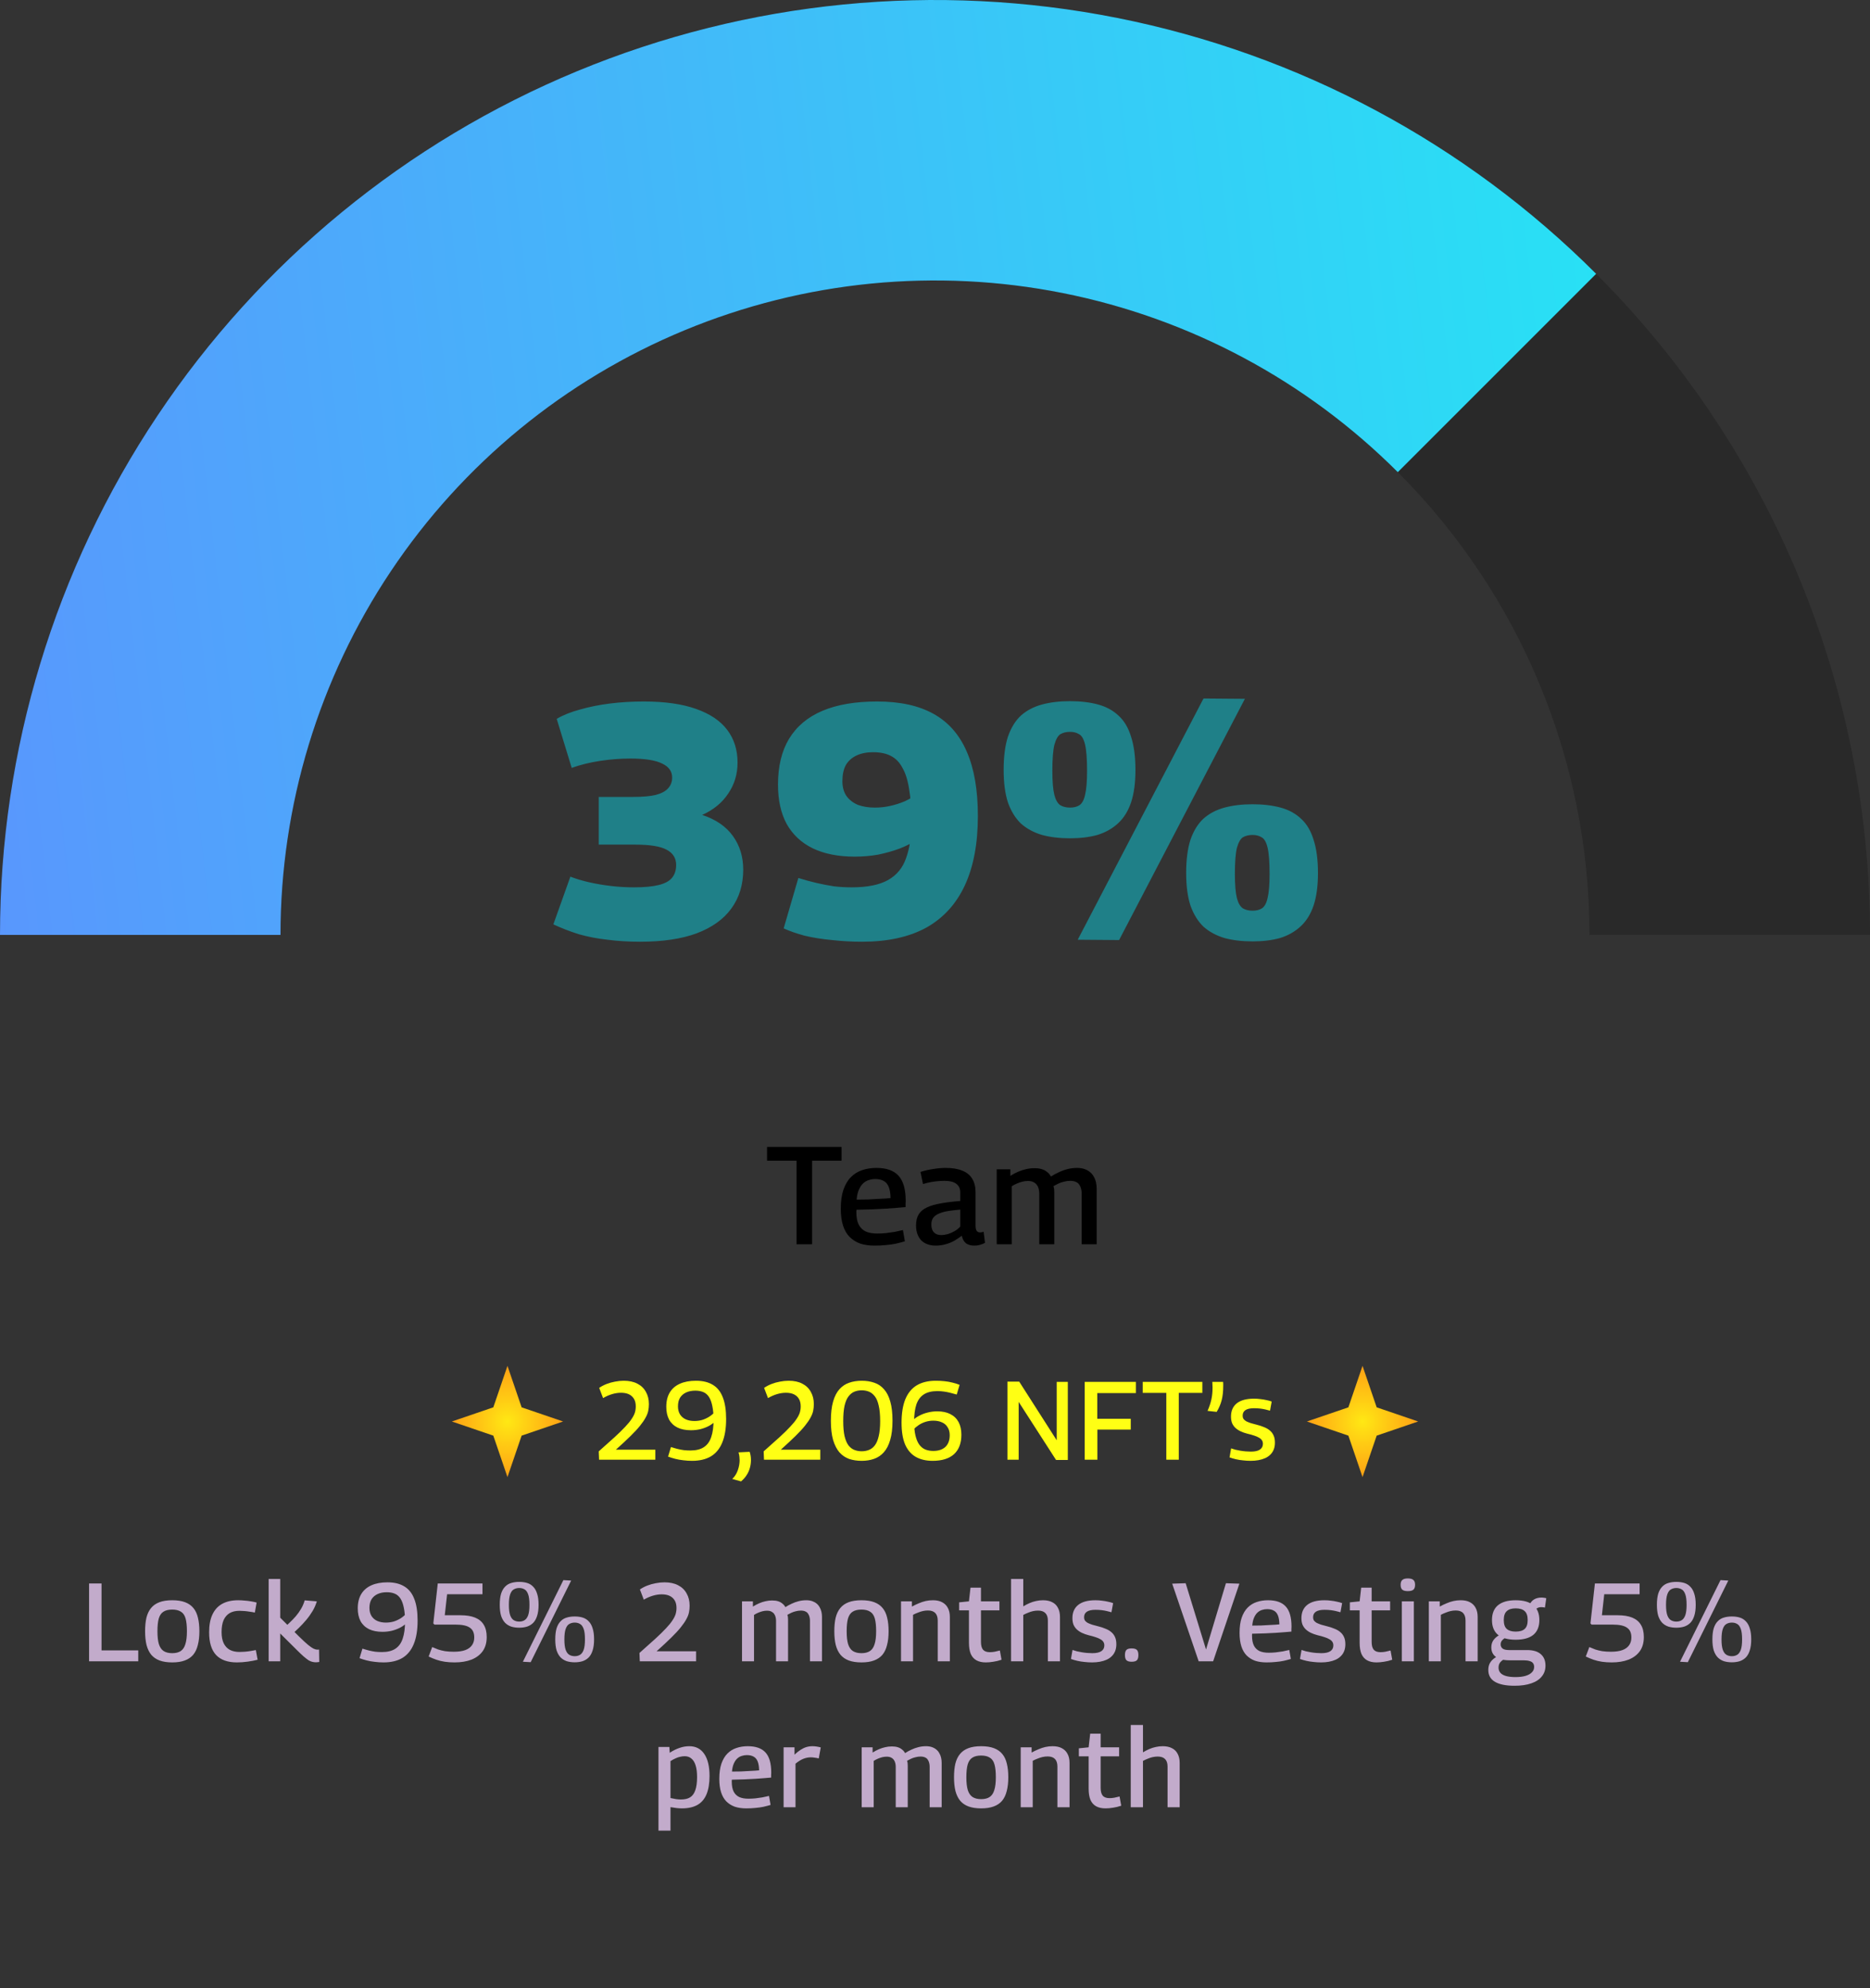 <svg width="269" height="286" viewBox="0 0 269 286" fill="none" xmlns="http://www.w3.org/2000/svg">
<rect x="0" y="0" width="269" height="286" fill="#333333" stroke="none"/>
<path d="M79.601 132.984L82.049 126.12C82.881 126.44 83.793 126.712 84.785 126.936C85.777 127.16 86.817 127.336 87.905 127.464C88.993 127.592 90.097 127.656 91.217 127.656C92.689 127.656 93.873 127.544 94.769 127.32C95.665 127.096 96.305 126.744 96.689 126.264C97.073 125.784 97.265 125.176 97.265 124.44C97.265 123.448 96.801 122.712 95.873 122.232C94.977 121.752 93.489 121.512 91.409 121.512H86.129V114.648H91.121C92.465 114.648 93.537 114.552 94.337 114.36C95.169 114.136 95.761 113.816 96.113 113.4C96.497 112.984 96.689 112.472 96.689 111.864C96.689 110.968 96.209 110.296 95.249 109.848C94.289 109.368 92.769 109.128 90.689 109.128C89.249 109.128 87.793 109.24 86.321 109.464C84.849 109.688 83.489 110.024 82.241 110.472L80.081 103.416C81.009 102.872 82.129 102.424 83.441 102.072C84.785 101.688 86.225 101.4 87.761 101.208C89.297 101.016 90.913 100.92 92.609 100.92C95.617 100.92 98.113 101.272 100.097 101.976C102.113 102.68 103.617 103.688 104.609 105C105.601 106.312 106.097 107.88 106.097 109.704C106.097 111.368 105.649 112.856 104.753 114.168C103.889 115.48 102.641 116.504 101.009 117.24C102.961 117.88 104.433 118.888 105.425 120.264C106.417 121.64 106.913 123.256 106.913 125.112C106.913 127.288 106.337 129.16 105.185 130.728C104.065 132.264 102.401 133.448 100.193 134.28C98.017 135.08 95.313 135.48 92.081 135.48C90.385 135.48 88.817 135.384 87.377 135.192C85.937 135.032 84.593 134.776 83.345 134.424C82.097 134.04 80.849 133.56 79.601 132.984ZM124.011 135.48C122.539 135.48 121.099 135.4 119.691 135.24C118.283 135.112 116.971 134.904 115.755 134.616C114.571 134.296 113.563 133.944 112.731 133.56L114.843 126.312C115.771 126.6 116.651 126.84 117.483 127.032C118.315 127.224 119.147 127.384 119.979 127.512C120.811 127.608 121.659 127.656 122.523 127.656C124.763 127.656 126.507 127.304 127.755 126.6C129.003 125.896 129.867 124.84 130.347 123.432C130.859 122.024 131.115 120.28 131.115 118.2C131.115 116.376 131.003 114.824 130.779 113.544C130.587 112.264 130.267 111.24 129.819 110.472C129.403 109.672 128.843 109.096 128.139 108.744C127.467 108.392 126.619 108.216 125.595 108.216C124.667 108.216 123.867 108.376 123.195 108.696C122.523 109.016 122.011 109.48 121.659 110.088C121.339 110.696 121.179 111.464 121.179 112.392C121.179 113.224 121.371 113.928 121.755 114.504C122.171 115.08 122.731 115.512 123.435 115.8C124.139 116.056 124.939 116.184 125.835 116.184C126.603 116.184 127.339 116.104 128.043 115.944C128.779 115.784 129.483 115.56 130.155 115.272C130.827 114.952 131.467 114.584 132.075 114.168L131.979 120.744C131.243 121.256 130.379 121.704 129.387 122.088C128.427 122.44 127.403 122.728 126.315 122.952C125.227 123.144 124.107 123.24 122.955 123.24C120.587 123.24 118.571 122.84 116.907 122.04C115.275 121.24 114.027 120.072 113.163 118.536C112.331 117 111.915 115.112 111.915 112.872C111.915 110.248 112.443 108.056 113.499 106.296C114.587 104.504 116.187 103.16 118.299 102.264C120.411 101.368 123.035 100.92 126.171 100.92C129.467 100.92 132.171 101.512 134.283 102.696C136.427 103.88 138.027 105.704 139.083 108.168C140.139 110.6 140.667 113.672 140.667 117.384C140.667 121.352 140.043 124.68 138.795 127.368C137.547 130.056 135.691 132.088 133.227 133.464C130.763 134.808 127.691 135.48 124.011 135.48ZM144.374 110.76C144.374 108.84 144.582 107.24 144.998 105.96C145.446 104.68 146.07 103.672 146.87 102.936C147.702 102.2 148.71 101.672 149.894 101.352C151.078 101.032 152.422 100.872 153.926 100.872C155.43 100.872 156.774 101.032 157.958 101.352C159.142 101.672 160.134 102.216 160.934 102.984C161.734 103.72 162.326 104.728 162.71 106.008C163.126 107.288 163.334 108.872 163.334 110.76C163.334 112.616 163.126 114.168 162.71 115.416C162.294 116.664 161.67 117.672 160.838 118.44C160.006 119.208 159.014 119.768 157.862 120.12C156.71 120.44 155.398 120.6 153.926 120.6C152.422 120.6 151.078 120.44 149.894 120.12C148.71 119.768 147.702 119.224 146.87 118.488C146.07 117.72 145.446 116.712 144.998 115.464C144.582 114.184 144.374 112.616 144.374 110.76ZM151.382 110.904C151.382 112.44 151.478 113.592 151.67 114.36C151.862 115.096 152.15 115.592 152.534 115.848C152.918 116.072 153.382 116.184 153.926 116.184C154.47 116.184 154.918 116.072 155.27 115.848C155.654 115.592 155.926 115.096 156.086 114.36C156.278 113.592 156.374 112.44 156.374 110.904C156.374 109.176 156.278 107.912 156.086 107.112C155.894 106.312 155.606 105.816 155.222 105.624C154.87 105.4 154.438 105.288 153.926 105.288C153.382 105.288 152.918 105.4 152.534 105.624C152.182 105.848 151.894 106.36 151.67 107.16C151.478 107.96 151.382 109.208 151.382 110.904ZM160.982 135.24L155.03 135.192L173.126 100.488L179.078 100.536L160.982 135.24ZM170.63 125.592C170.63 123.672 170.838 122.072 171.254 120.792C171.702 119.512 172.326 118.504 173.126 117.768C173.958 117.032 174.966 116.504 176.15 116.184C177.334 115.864 178.678 115.704 180.182 115.704C181.686 115.704 183.03 115.864 184.214 116.184C185.398 116.504 186.39 117.048 187.19 117.816C187.99 118.552 188.582 119.56 188.966 120.84C189.382 122.12 189.59 123.704 189.59 125.592C189.59 127.448 189.382 129 188.966 130.248C188.55 131.496 187.926 132.504 187.094 133.272C186.262 134.04 185.27 134.6 184.118 134.952C182.966 135.272 181.654 135.432 180.182 135.432C178.678 135.432 177.334 135.272 176.15 134.952C174.966 134.6 173.958 134.056 173.126 133.32C172.326 132.552 171.702 131.544 171.254 130.296C170.838 129.016 170.63 127.448 170.63 125.592ZM177.638 125.736C177.638 127.272 177.734 128.424 177.926 129.192C178.118 129.928 178.406 130.424 178.79 130.68C179.174 130.904 179.638 131.016 180.182 131.016C180.726 131.016 181.174 130.904 181.526 130.68C181.91 130.424 182.182 129.928 182.342 129.192C182.534 128.424 182.63 127.272 182.63 125.736C182.63 124.008 182.534 122.744 182.342 121.944C182.15 121.144 181.862 120.648 181.478 120.456C181.126 120.232 180.694 120.12 180.182 120.12C179.638 120.12 179.174 120.232 178.79 120.456C178.438 120.68 178.15 121.192 177.926 121.992C177.734 122.792 177.638 124.04 177.638 125.736Z" fill="#1F8088"/>
<path d="M121.061 166.98H116.821V179H114.581V166.98H110.341V165H121.061V166.98ZM125.807 179.2C125.02 179.2 124.327 179.1 123.727 178.9C123.14 178.687 122.633 178.367 122.207 177.94C121.793 177.513 121.48 176.967 121.267 176.3C121.053 175.62 120.947 174.82 120.947 173.9C120.947 172.82 121.073 171.907 121.327 171.16C121.593 170.4 121.953 169.793 122.407 169.34C122.873 168.873 123.413 168.54 124.027 168.34C124.653 168.127 125.333 168.02 126.067 168.02C127.507 168.02 128.567 168.393 129.247 169.14C129.94 169.887 130.287 171.1 130.287 172.78C130.287 172.873 130.28 173.007 130.267 173.18C130.267 173.34 130.267 173.5 130.267 173.66C129.96 173.687 129.567 173.72 129.087 173.76C128.62 173.8 128.08 173.84 127.467 173.88C126.853 173.92 126.187 173.953 125.467 173.98C124.747 174.007 123.993 174.027 123.207 174.04C123.193 174.093 123.187 174.153 123.187 174.22C123.187 174.273 123.187 174.333 123.187 174.4C123.187 175.133 123.3 175.727 123.527 176.18C123.753 176.62 124.087 176.947 124.527 177.16C124.967 177.36 125.52 177.46 126.187 177.46C126.587 177.46 127 177.44 127.427 177.4C127.867 177.347 128.293 177.287 128.707 177.22C129.12 177.14 129.513 177.053 129.887 176.96L130.167 178.58C129.767 178.7 129.333 178.813 128.867 178.92C128.413 179.013 127.933 179.08 127.427 179.12C126.92 179.173 126.38 179.2 125.807 179.2ZM123.227 172.58C123.787 172.58 124.32 172.573 124.827 172.56C125.347 172.533 125.827 172.507 126.267 172.48C126.707 172.453 127.08 172.433 127.387 172.42C127.707 172.393 127.947 172.373 128.107 172.36C128.093 171.693 128.007 171.16 127.847 170.76C127.687 170.36 127.447 170.073 127.127 169.9C126.807 169.713 126.4 169.62 125.907 169.62C125.6 169.62 125.3 169.667 125.007 169.76C124.713 169.84 124.44 169.993 124.187 170.22C123.947 170.433 123.74 170.733 123.567 171.12C123.393 171.493 123.28 171.98 123.227 172.58ZM131.773 176.3C131.773 175.647 131.9 175.113 132.153 174.7C132.42 174.273 132.82 173.94 133.353 173.7C133.887 173.447 134.553 173.253 135.353 173.12C136.153 172.973 137.08 172.86 138.133 172.78V171.54C138.133 170.993 137.94 170.58 137.553 170.3C137.18 170.02 136.627 169.88 135.893 169.88C135.627 169.88 135.32 169.893 134.973 169.92C134.64 169.947 134.287 169.993 133.913 170.06C133.54 170.127 133.16 170.22 132.773 170.34L132.413 168.6C132.987 168.413 133.593 168.273 134.233 168.18C134.873 168.073 135.473 168.02 136.033 168.02C137.007 168.02 137.807 168.153 138.433 168.42C139.073 168.673 139.547 169.06 139.853 169.58C140.173 170.1 140.333 170.747 140.333 171.52V176.28C140.333 176.68 140.393 176.953 140.513 177.1C140.633 177.233 140.787 177.3 140.973 177.3C141.04 177.3 141.12 177.293 141.213 177.28C141.307 177.267 141.4 177.24 141.493 177.2L141.693 178.8C141.48 178.92 141.247 179.013 140.993 179.08C140.74 179.16 140.467 179.2 140.173 179.2C139.667 179.2 139.26 179.087 138.953 178.86C138.66 178.62 138.46 178.26 138.353 177.78C138.02 178.033 137.66 178.273 137.273 178.5C136.9 178.713 136.487 178.88 136.033 179C135.593 179.133 135.107 179.2 134.573 179.2C134.147 179.2 133.76 179.133 133.413 179C133.08 178.88 132.787 178.7 132.533 178.46C132.293 178.207 132.107 177.9 131.973 177.54C131.84 177.18 131.773 176.767 131.773 176.3ZM133.973 176.14C133.973 176.66 134.1 177.047 134.353 177.3C134.607 177.553 134.947 177.68 135.373 177.68C135.693 177.68 136.02 177.633 136.353 177.54C136.687 177.433 137.007 177.293 137.313 177.12C137.633 176.933 137.907 176.713 138.133 176.46V174.02C137.493 174.073 136.92 174.14 136.413 174.22C135.907 174.3 135.467 174.42 135.093 174.58C134.733 174.727 134.453 174.927 134.253 175.18C134.067 175.433 133.973 175.753 133.973 176.14ZM143.379 179V168.22H145.339V169.16C145.726 168.92 146.106 168.72 146.479 168.56C146.852 168.4 147.226 168.28 147.599 168.2C147.986 168.107 148.386 168.06 148.799 168.06C149.212 168.06 149.566 168.107 149.859 168.2C150.166 168.293 150.426 168.433 150.639 168.62C150.866 168.793 151.046 169.007 151.179 169.26C151.552 169.02 151.932 168.813 152.319 168.64C152.706 168.453 153.112 168.307 153.539 168.2C153.979 168.08 154.446 168.02 154.939 168.02C155.339 168.02 155.692 168.073 155.999 168.18C156.306 168.287 156.572 168.433 156.799 168.62C157.026 168.807 157.206 169.027 157.339 169.28C157.486 169.52 157.592 169.793 157.659 170.1C157.726 170.393 157.759 170.7 157.759 171.02V179H155.599V171.68C155.599 171.467 155.572 171.253 155.519 171.04C155.466 170.813 155.379 170.613 155.259 170.44C155.152 170.267 154.992 170.133 154.779 170.04C154.566 169.933 154.292 169.88 153.959 169.88C153.652 169.88 153.352 169.92 153.059 170C152.766 170.067 152.492 170.16 152.239 170.28C151.986 170.4 151.752 170.52 151.539 170.64C151.592 170.8 151.626 170.953 151.639 171.1C151.652 171.247 151.659 171.393 151.659 171.54V179H149.499V171.7C149.499 171.487 149.472 171.273 149.419 171.06C149.366 170.833 149.279 170.64 149.159 170.48C149.039 170.307 148.872 170.167 148.659 170.06C148.459 169.953 148.192 169.9 147.859 169.9C147.592 169.9 147.326 169.933 147.059 170C146.806 170.067 146.552 170.153 146.299 170.26C146.046 170.367 145.792 170.5 145.539 170.66V179H143.379Z" fill="black"/>
<path d="M73 196.5L75.037 202.464L81 204.5L75.037 206.536L73 212.5L70.963 206.536L65 204.5L70.963 202.464L73 196.5Z" fill="url(#paint0_radial_257_2411)"/>
<path d="M86.128 208.8C87.024 208.011 87.781 207.333 88.4 206.768C89.029 206.192 89.541 205.691 89.936 205.264C90.341 204.837 90.65 204.459 90.864 204.128C91.088 203.797 91.243 203.493 91.328 203.216C91.413 202.928 91.456 202.635 91.456 202.336C91.456 201.899 91.371 201.536 91.2 201.248C91.029 200.96 90.789 200.741 90.48 200.592C90.171 200.443 89.787 200.368 89.328 200.368C88.922 200.368 88.501 200.432 88.064 200.56C87.626 200.688 87.189 200.88 86.752 201.136L86.192 199.664C86.522 199.44 86.88 199.253 87.264 199.104C87.648 198.955 88.048 198.843 88.464 198.768C88.891 198.683 89.312 198.64 89.728 198.64C90.496 198.64 91.147 198.779 91.68 199.056C92.224 199.333 92.635 199.728 92.912 200.24C93.2 200.741 93.344 201.328 93.344 202C93.344 202.341 93.312 202.667 93.248 202.976C93.184 203.285 93.056 203.611 92.864 203.952C92.683 204.293 92.416 204.683 92.064 205.12C91.722 205.547 91.264 206.043 90.688 206.608C90.123 207.163 89.424 207.813 88.592 208.56H94.272V210H86.176L86.128 208.8ZM99.557 210.16C99.13 210.16 98.709 210.133 98.293 210.08C97.888 210.037 97.498 209.968 97.125 209.872C96.752 209.776 96.41 209.669 96.101 209.552L96.517 208.176C96.848 208.283 97.162 208.373 97.461 208.448C97.77 208.523 98.074 208.581 98.373 208.624C98.682 208.656 98.997 208.672 99.317 208.672C100.128 208.672 100.773 208.512 101.253 208.192C101.744 207.872 102.096 207.387 102.309 206.736C102.533 206.085 102.645 205.264 102.645 204.272C102.645 203.483 102.586 202.821 102.469 202.288C102.362 201.744 102.202 201.307 101.989 200.976C101.776 200.645 101.504 200.411 101.173 200.272C100.842 200.133 100.458 200.064 100.021 200.064C99.52 200.064 99.082 200.149 98.709 200.32C98.336 200.491 98.042 200.741 97.829 201.072C97.626 201.403 97.525 201.819 97.525 202.32C97.525 202.768 97.621 203.152 97.813 203.472C98.016 203.792 98.293 204.032 98.645 204.192C99.008 204.352 99.424 204.432 99.893 204.432C100.266 204.432 100.629 204.384 100.981 204.288C101.333 204.181 101.674 204.027 102.005 203.824C102.336 203.611 102.629 203.36 102.885 203.072V204.464C102.618 204.741 102.298 204.976 101.925 205.168C101.552 205.36 101.146 205.509 100.709 205.616C100.282 205.712 99.845 205.76 99.397 205.76C98.64 205.76 97.994 205.632 97.461 205.376C96.928 205.109 96.522 204.725 96.245 204.224C95.978 203.712 95.845 203.099 95.845 202.384C95.845 201.573 96.01 200.891 96.341 200.336C96.672 199.781 97.157 199.36 97.797 199.072C98.437 198.784 99.21 198.64 100.117 198.64C101.098 198.64 101.909 198.837 102.549 199.232C103.189 199.616 103.664 200.213 103.973 201.024C104.293 201.824 104.453 202.864 104.453 204.144C104.453 205.509 104.266 206.64 103.893 207.536C103.53 208.421 102.986 209.083 102.261 209.52C101.536 209.947 100.634 210.16 99.557 210.16ZM106.234 208.944L107.834 208.864C107.898 209.035 107.946 209.221 107.978 209.424C108.01 209.616 108.026 209.824 108.026 210.048C108.026 210.411 107.978 210.773 107.882 211.136C107.786 211.509 107.632 211.861 107.418 212.192C107.205 212.533 106.933 212.843 106.602 213.12L105.338 212.768C105.701 212.416 105.968 211.995 106.138 211.504C106.309 211.013 106.394 210.533 106.394 210.064C106.394 209.915 106.384 209.744 106.362 209.552C106.341 209.36 106.298 209.157 106.234 208.944ZM109.853 208.8C110.749 208.011 111.507 207.333 112.125 206.768C112.755 206.192 113.267 205.691 113.661 205.264C114.067 204.837 114.376 204.459 114.589 204.128C114.813 203.797 114.968 203.493 115.053 203.216C115.139 202.928 115.181 202.635 115.181 202.336C115.181 201.899 115.096 201.536 114.925 201.248C114.755 200.96 114.515 200.741 114.205 200.592C113.896 200.443 113.512 200.368 113.053 200.368C112.648 200.368 112.227 200.432 111.789 200.56C111.352 200.688 110.915 200.88 110.477 201.136L109.917 199.664C110.248 199.44 110.605 199.253 110.989 199.104C111.373 198.955 111.773 198.843 112.189 198.768C112.616 198.683 113.037 198.64 113.453 198.64C114.221 198.64 114.872 198.779 115.405 199.056C115.949 199.333 116.36 199.728 116.637 200.24C116.925 200.741 117.069 201.328 117.069 202C117.069 202.341 117.037 202.667 116.973 202.976C116.909 203.285 116.781 203.611 116.589 203.952C116.408 204.293 116.141 204.683 115.789 205.12C115.448 205.547 114.989 206.043 114.413 206.608C113.848 207.163 113.149 207.813 112.317 208.56H117.997V210H109.901L109.853 208.8ZM119.523 204.4C119.523 203.291 119.629 202.368 119.843 201.632C120.056 200.885 120.36 200.293 120.755 199.856C121.149 199.419 121.613 199.109 122.147 198.928C122.691 198.736 123.293 198.64 123.955 198.64C124.627 198.64 125.235 198.736 125.779 198.928C126.323 199.109 126.787 199.424 127.171 199.872C127.565 200.309 127.864 200.896 128.067 201.632C128.28 202.368 128.387 203.291 128.387 204.4C128.387 205.499 128.275 206.421 128.051 207.168C127.837 207.904 127.533 208.491 127.139 208.928C126.755 209.365 126.291 209.68 125.747 209.872C125.203 210.064 124.605 210.16 123.955 210.16C123.293 210.16 122.691 210.069 122.147 209.888C121.613 209.696 121.149 209.381 120.755 208.944C120.371 208.496 120.067 207.904 119.843 207.168C119.629 206.421 119.523 205.499 119.523 204.4ZM121.299 204.448C121.299 205.323 121.363 206.043 121.491 206.608C121.629 207.173 121.816 207.616 122.051 207.936C122.296 208.245 122.579 208.464 122.899 208.592C123.229 208.72 123.581 208.784 123.955 208.784C124.328 208.784 124.675 208.72 124.995 208.592C125.325 208.464 125.608 208.245 125.843 207.936C126.088 207.616 126.275 207.173 126.403 206.608C126.541 206.043 126.611 205.323 126.611 204.448C126.611 203.541 126.541 202.8 126.403 202.224C126.275 201.637 126.088 201.189 125.843 200.88C125.597 200.56 125.315 200.336 124.995 200.208C124.675 200.08 124.328 200.016 123.955 200.016C123.581 200.016 123.235 200.08 122.915 200.208C122.595 200.336 122.312 200.56 122.067 200.88C121.821 201.189 121.629 201.637 121.491 202.224C121.363 202.8 121.299 203.541 121.299 204.448ZM134.152 210.16C133.203 210.16 132.392 209.968 131.72 209.584C131.059 209.2 130.552 208.608 130.2 207.808C129.859 206.997 129.688 205.957 129.688 204.688C129.688 203.323 129.87 202.192 130.232 201.296C130.606 200.4 131.155 199.733 131.88 199.296C132.616 198.859 133.523 198.64 134.6 198.64C135.038 198.64 135.459 198.661 135.864 198.704C136.28 198.747 136.67 198.816 137.032 198.912C137.395 198.997 137.731 199.104 138.04 199.232L137.624 200.624C137.294 200.528 136.979 200.443 136.68 200.368C136.382 200.293 136.078 200.235 135.768 200.192C135.47 200.149 135.16 200.128 134.84 200.128C134.03 200.128 133.379 200.288 132.888 200.608C132.398 200.928 132.04 201.413 131.816 202.064C131.603 202.715 131.496 203.536 131.496 204.528C131.496 205.307 131.56 205.968 131.688 206.512C131.816 207.056 131.998 207.493 132.232 207.824C132.478 208.155 132.766 208.389 133.096 208.528C133.438 208.667 133.822 208.736 134.248 208.736C134.995 208.736 135.576 208.544 135.992 208.16C136.408 207.765 136.616 207.2 136.616 206.464C136.616 206.016 136.515 205.637 136.312 205.328C136.12 205.008 135.848 204.773 135.496 204.624C135.155 204.464 134.739 204.384 134.248 204.384C133.875 204.384 133.512 204.437 133.16 204.544C132.808 204.651 132.478 204.805 132.168 205.008C131.87 205.211 131.598 205.44 131.352 205.696L131.272 204.384C131.528 204.107 131.843 203.872 132.216 203.68C132.59 203.477 132.995 203.323 133.432 203.216C133.88 203.099 134.344 203.04 134.824 203.04C135.571 203.04 136.2 203.173 136.712 203.44C137.235 203.707 137.63 204.091 137.896 204.592C138.163 205.093 138.296 205.701 138.296 206.416C138.296 207.621 137.944 208.549 137.24 209.2C136.536 209.84 135.507 210.16 134.152 210.16ZM144.919 210V198.768H146.615L152.007 207.2V198.8H153.607V210.032H151.911L146.535 201.68V210H144.919ZM156.036 210V198.8H163.396V200.416H157.844V204.112H162.66V205.664H157.86V210H156.036ZM172.958 200.384H169.566V210H167.774V200.384H164.382V198.8H172.958V200.384ZM175.018 203.12L173.706 202.976C173.951 202.421 174.133 201.883 174.25 201.36C174.367 200.837 174.426 200.261 174.426 199.632C174.426 199.493 174.421 199.355 174.41 199.216C174.41 199.077 174.405 198.939 174.394 198.8H175.946C175.957 198.896 175.962 198.992 175.962 199.088C175.962 199.184 175.962 199.28 175.962 199.376C175.962 200.165 175.887 200.853 175.738 201.44C175.589 202.016 175.349 202.576 175.018 203.12ZM176.87 209.664L177.094 208.368C177.275 208.432 177.483 208.496 177.718 208.56C177.952 208.613 178.192 208.661 178.438 208.704C178.694 208.747 178.95 208.779 179.206 208.8C179.462 208.821 179.707 208.832 179.942 208.832C180.528 208.832 180.96 208.736 181.238 208.544C181.526 208.352 181.67 208.075 181.67 207.712C181.67 207.509 181.622 207.339 181.526 207.2C181.44 207.061 181.302 206.939 181.11 206.832C180.918 206.715 180.683 206.613 180.406 206.528C180.128 206.432 179.803 206.341 179.43 206.256C179.056 206.16 178.726 206.043 178.438 205.904C178.15 205.765 177.899 205.595 177.686 205.392C177.483 205.189 177.328 204.96 177.222 204.704C177.126 204.437 177.078 204.133 177.078 203.792C177.078 202.971 177.355 202.336 177.91 201.888C178.475 201.44 179.302 201.216 180.39 201.216C180.72 201.216 181.035 201.237 181.334 201.28C181.632 201.312 181.915 201.36 182.182 201.424C182.459 201.477 182.71 201.547 182.934 201.632L182.694 202.944C182.47 202.88 182.24 202.821 182.006 202.768C181.782 202.715 181.536 202.672 181.27 202.64C181.003 202.608 180.71 202.592 180.39 202.592C179.846 202.592 179.435 202.683 179.158 202.864C178.891 203.045 178.758 203.307 178.758 203.648C178.758 203.851 178.8 204.016 178.886 204.144C178.982 204.272 179.115 204.384 179.286 204.48C179.467 204.565 179.68 204.651 179.926 204.736C180.171 204.811 180.448 204.885 180.758 204.96C181.152 205.056 181.51 205.173 181.83 205.312C182.16 205.44 182.438 205.6 182.662 205.792C182.896 205.984 183.078 206.224 183.206 206.512C183.334 206.789 183.398 207.136 183.398 207.552C183.398 207.915 183.339 208.245 183.222 208.544C183.104 208.832 182.939 209.077 182.726 209.28C182.523 209.483 182.278 209.648 181.99 209.776C181.702 209.904 181.382 210 181.03 210.064C180.678 210.128 180.304 210.16 179.91 210.16C179.536 210.16 179.174 210.139 178.822 210.096C178.47 210.064 178.128 210.011 177.798 209.936C177.467 209.861 177.158 209.771 176.87 209.664Z" fill="#FFFF14"/>
<path d="M196 196.5L198.036 202.464L204 204.5L198.036 206.536L196 212.5L193.964 206.536L188 204.5L193.964 202.464L196 196.5Z" fill="url(#paint1_radial_257_2411)"/>
<path d="M12.814 239V227.8H14.606V237.432H19.886V239H12.814ZM20.872 234.68C20.872 233.933 20.936 233.283 21.064 232.728C21.203 232.173 21.422 231.715 21.72 231.352C22.019 230.979 22.419 230.696 22.92 230.504C23.422 230.312 24.04 230.216 24.776 230.216C25.512 230.216 26.131 230.312 26.632 230.504C27.134 230.696 27.534 230.979 27.832 231.352C28.131 231.715 28.344 232.173 28.472 232.728C28.611 233.283 28.68 233.933 28.68 234.68C28.68 235.437 28.606 236.099 28.456 236.664C28.318 237.229 28.094 237.699 27.784 238.072C27.475 238.435 27.07 238.707 26.568 238.888C26.078 239.069 25.48 239.16 24.776 239.16C24.072 239.16 23.47 239.069 22.968 238.888C22.478 238.707 22.078 238.435 21.768 238.072C21.459 237.699 21.23 237.229 21.08 236.664C20.942 236.099 20.872 235.437 20.872 234.68ZM22.648 234.68C22.648 235.459 22.718 236.077 22.856 236.536C23.006 236.995 23.235 237.325 23.544 237.528C23.864 237.731 24.275 237.832 24.776 237.832C25.278 237.832 25.683 237.731 25.992 237.528C26.302 237.325 26.526 236.995 26.664 236.536C26.814 236.077 26.888 235.459 26.888 234.68C26.888 233.901 26.824 233.288 26.696 232.84C26.568 232.381 26.344 232.056 26.024 231.864C25.715 231.661 25.299 231.56 24.776 231.56C24.243 231.56 23.822 231.661 23.512 231.864C23.203 232.056 22.979 232.381 22.84 232.84C22.712 233.288 22.648 233.901 22.648 234.68ZM30.083 234.824C30.083 233.789 30.243 232.936 30.563 232.264C30.883 231.581 31.352 231.069 31.971 230.728C32.6 230.387 33.363 230.216 34.259 230.216C34.558 230.216 34.862 230.232 35.171 230.264C35.491 230.285 35.8 230.323 36.099 230.376C36.398 230.419 36.67 230.477 36.915 230.552L36.659 231.992C36.424 231.939 36.179 231.896 35.923 231.864C35.667 231.821 35.411 231.789 35.155 231.768C34.91 231.747 34.67 231.736 34.435 231.736C33.88 231.736 33.411 231.848 33.027 232.072C32.654 232.296 32.366 232.632 32.163 233.08C31.971 233.528 31.875 234.104 31.875 234.808C31.875 235.448 31.976 235.981 32.179 236.408C32.382 236.824 32.675 237.139 33.059 237.352C33.443 237.555 33.907 237.656 34.451 237.656C34.696 237.656 34.947 237.645 35.203 237.624C35.47 237.603 35.736 237.571 36.003 237.528C36.28 237.485 36.547 237.437 36.803 237.384L37.059 238.776C36.654 238.883 36.179 238.973 35.635 239.048C35.102 239.123 34.584 239.16 34.083 239.16C32.76 239.16 31.763 238.808 31.091 238.104C30.419 237.389 30.083 236.296 30.083 234.824ZM45.43 239.144C45.27 239.144 45.105 239.123 44.934 239.08C44.774 239.048 44.593 238.973 44.39 238.856C44.198 238.728 43.958 238.541 43.67 238.296C43.393 238.051 43.057 237.731 42.662 237.336L40.31 235V239H38.646V227.16H40.31V232.728L43.03 235.448C43.563 235.971 43.99 236.365 44.31 236.632C44.641 236.899 44.902 237.08 45.094 237.176C45.297 237.272 45.483 237.32 45.654 237.32C45.686 237.32 45.723 237.32 45.766 237.32C45.809 237.309 45.851 237.304 45.894 237.304L45.926 239.096C45.851 239.107 45.771 239.117 45.686 239.128C45.611 239.139 45.526 239.144 45.43 239.144ZM41.974 235.16L40.582 234.44C40.934 234.131 41.275 233.816 41.606 233.496C41.947 233.176 42.262 232.851 42.55 232.52C42.838 232.179 43.089 231.827 43.302 231.464C43.526 231.091 43.702 230.68 43.83 230.232L45.574 230.376C45.435 230.856 45.233 231.32 44.966 231.768C44.699 232.216 44.395 232.643 44.054 233.048C43.713 233.453 43.361 233.832 42.998 234.184C42.635 234.525 42.294 234.851 41.974 235.16ZM55.176 239.16C54.749 239.16 54.328 239.133 53.912 239.08C53.507 239.037 53.117 238.968 52.744 238.872C52.37 238.776 52.029 238.669 51.72 238.552L52.136 237.176C52.467 237.283 52.781 237.373 53.08 237.448C53.389 237.523 53.693 237.581 53.992 237.624C54.301 237.656 54.616 237.672 54.936 237.672C55.746 237.672 56.392 237.512 56.872 237.192C57.362 236.872 57.715 236.387 57.928 235.736C58.152 235.085 58.264 234.264 58.264 233.272C58.264 232.483 58.205 231.821 58.088 231.288C57.981 230.744 57.821 230.307 57.608 229.976C57.395 229.645 57.123 229.411 56.792 229.272C56.461 229.133 56.077 229.064 55.64 229.064C55.139 229.064 54.701 229.149 54.328 229.32C53.955 229.491 53.661 229.741 53.448 230.072C53.245 230.403 53.144 230.819 53.144 231.32C53.144 231.768 53.24 232.152 53.432 232.472C53.635 232.792 53.912 233.032 54.264 233.192C54.627 233.352 55.042 233.432 55.512 233.432C55.885 233.432 56.248 233.384 56.6 233.288C56.952 233.181 57.293 233.027 57.624 232.824C57.955 232.611 58.248 232.36 58.504 232.072V233.464C58.237 233.741 57.917 233.976 57.544 234.168C57.17 234.36 56.765 234.509 56.328 234.616C55.901 234.712 55.464 234.76 55.016 234.76C54.258 234.76 53.613 234.632 53.08 234.376C52.547 234.109 52.141 233.725 51.864 233.224C51.597 232.712 51.464 232.099 51.464 231.384C51.464 230.573 51.629 229.891 51.96 229.336C52.291 228.781 52.776 228.36 53.416 228.072C54.056 227.784 54.829 227.64 55.736 227.64C56.717 227.64 57.528 227.837 58.168 228.232C58.808 228.616 59.282 229.213 59.592 230.024C59.912 230.824 60.072 231.864 60.072 233.144C60.072 234.509 59.885 235.64 59.512 236.536C59.149 237.421 58.605 238.083 57.88 238.52C57.154 238.947 56.253 239.16 55.176 239.16ZM61.661 238.312L62.173 236.952C62.461 237.08 62.749 237.197 63.037 237.304C63.336 237.4 63.666 237.48 64.029 237.544C64.392 237.597 64.808 237.624 65.277 237.624C65.96 237.624 66.514 237.544 66.941 237.384C67.368 237.224 67.688 236.989 67.901 236.68C68.114 236.371 68.221 236.003 68.221 235.576C68.221 235.256 68.173 234.984 68.077 234.76C67.981 234.525 67.826 234.333 67.613 234.184C67.4 234.024 67.117 233.907 66.765 233.832C66.413 233.757 65.986 233.72 65.485 233.72H62.493L62.333 233.544L62.973 227.8H69.405V229.352H64.317L63.981 232.376H66.253C67.085 232.376 67.778 232.488 68.333 232.712C68.888 232.936 69.304 233.277 69.581 233.736C69.869 234.195 70.013 234.787 70.013 235.512C70.013 236.323 69.821 237 69.437 237.544C69.053 238.077 68.514 238.483 67.821 238.76C67.128 239.027 66.317 239.16 65.389 239.16C64.877 239.16 64.408 239.128 63.981 239.064C63.554 239 63.154 238.904 62.781 238.776C62.408 238.648 62.034 238.493 61.661 238.312ZM71.89 230.872C71.89 230.232 71.954 229.699 72.082 229.272C72.221 228.845 72.413 228.509 72.658 228.264C72.904 228.008 73.197 227.832 73.538 227.736C73.88 227.629 74.264 227.576 74.69 227.576C75.117 227.576 75.501 227.629 75.842 227.736C76.184 227.843 76.472 228.024 76.706 228.28C76.952 228.525 77.138 228.861 77.266 229.288C77.405 229.704 77.474 230.232 77.474 230.872C77.474 231.501 77.405 232.029 77.266 232.456C77.138 232.872 76.952 233.208 76.706 233.464C76.461 233.709 76.168 233.891 75.826 234.008C75.485 234.115 75.106 234.168 74.69 234.168C74.264 234.168 73.88 234.115 73.538 234.008C73.197 233.891 72.904 233.709 72.658 233.464C72.413 233.208 72.221 232.872 72.082 232.456C71.954 232.029 71.89 231.501 71.89 230.872ZM73.202 230.888C73.202 231.539 73.266 232.04 73.394 232.392C73.522 232.733 73.698 232.968 73.922 233.096C74.146 233.224 74.402 233.288 74.69 233.288C74.978 233.288 75.229 233.224 75.442 233.096C75.666 232.968 75.842 232.733 75.97 232.392C76.098 232.04 76.162 231.539 76.162 230.888C76.162 230.205 76.098 229.693 75.97 229.352C75.842 229 75.666 228.765 75.442 228.648C75.229 228.52 74.978 228.456 74.69 228.456C74.402 228.456 74.146 228.52 73.922 228.648C73.698 228.765 73.522 229 73.394 229.352C73.266 229.704 73.202 230.216 73.202 230.888ZM76.338 239.128L75.218 239.064L81.042 227.32L82.162 227.384L76.338 239.128ZM79.874 235.848C79.874 235.208 79.938 234.675 80.066 234.248C80.205 233.821 80.397 233.485 80.642 233.24C80.888 232.984 81.181 232.808 81.522 232.712C81.864 232.605 82.248 232.552 82.674 232.552C83.101 232.552 83.485 232.605 83.826 232.712C84.168 232.819 84.456 233 84.69 233.256C84.936 233.501 85.122 233.837 85.25 234.264C85.389 234.68 85.458 235.208 85.458 235.848C85.458 236.477 85.389 237.005 85.25 237.432C85.122 237.848 84.936 238.184 84.69 238.44C84.445 238.685 84.152 238.867 83.81 238.984C83.469 239.091 83.09 239.144 82.674 239.144C82.248 239.144 81.864 239.091 81.522 238.984C81.181 238.867 80.888 238.685 80.642 238.44C80.397 238.184 80.205 237.848 80.066 237.432C79.938 237.005 79.874 236.477 79.874 235.848ZM81.186 235.864C81.186 236.515 81.25 237.016 81.378 237.368C81.506 237.709 81.682 237.944 81.906 238.072C82.13 238.2 82.386 238.264 82.674 238.264C82.962 238.264 83.213 238.2 83.426 238.072C83.65 237.944 83.826 237.709 83.954 237.368C84.082 237.016 84.146 236.515 84.146 235.864C84.146 235.181 84.082 234.669 83.954 234.328C83.826 233.976 83.65 233.741 83.426 233.624C83.213 233.496 82.962 233.432 82.674 233.432C82.386 233.432 82.13 233.496 81.906 233.624C81.682 233.741 81.506 233.976 81.378 234.328C81.25 234.68 81.186 235.192 81.186 235.864ZM91.987 237.8C92.883 237.011 93.641 236.333 94.259 235.768C94.888 235.192 95.4 234.691 95.795 234.264C96.201 233.837 96.51 233.459 96.723 233.128C96.947 232.797 97.102 232.493 97.187 232.216C97.272 231.928 97.315 231.635 97.315 231.336C97.315 230.899 97.23 230.536 97.059 230.248C96.888 229.96 96.648 229.741 96.339 229.592C96.03 229.443 95.646 229.368 95.187 229.368C94.782 229.368 94.361 229.432 93.923 229.56C93.486 229.688 93.049 229.88 92.611 230.136L92.051 228.664C92.382 228.44 92.739 228.253 93.123 228.104C93.507 227.955 93.907 227.843 94.323 227.768C94.75 227.683 95.171 227.64 95.587 227.64C96.355 227.64 97.006 227.779 97.539 228.056C98.083 228.333 98.494 228.728 98.771 229.24C99.059 229.741 99.203 230.328 99.203 231C99.203 231.341 99.171 231.667 99.107 231.976C99.043 232.285 98.915 232.611 98.723 232.952C98.542 233.293 98.275 233.683 97.923 234.12C97.582 234.547 97.123 235.043 96.547 235.608C95.982 236.163 95.283 236.813 94.451 237.56H100.131V239H92.035L91.987 237.8ZM106.738 239V230.376H108.306V231.128C108.615 230.936 108.919 230.776 109.218 230.648C109.516 230.52 109.815 230.424 110.114 230.36C110.423 230.285 110.743 230.248 111.074 230.248C111.404 230.248 111.687 230.285 111.922 230.36C112.167 230.435 112.375 230.547 112.546 230.696C112.727 230.835 112.871 231.005 112.978 231.208C113.276 231.016 113.58 230.851 113.89 230.712C114.199 230.563 114.524 230.445 114.866 230.36C115.218 230.264 115.591 230.216 115.986 230.216C116.306 230.216 116.588 230.259 116.834 230.344C117.079 230.429 117.292 230.547 117.474 230.696C117.655 230.845 117.799 231.021 117.906 231.224C118.023 231.416 118.108 231.635 118.162 231.88C118.215 232.115 118.242 232.36 118.242 232.616V239H116.514V233.144C116.514 232.973 116.492 232.803 116.45 232.632C116.407 232.451 116.338 232.291 116.242 232.152C116.156 232.013 116.028 231.907 115.858 231.832C115.687 231.747 115.468 231.704 115.202 231.704C114.956 231.704 114.716 231.736 114.482 231.8C114.247 231.853 114.028 231.928 113.826 232.024C113.623 232.12 113.436 232.216 113.266 232.312C113.308 232.44 113.335 232.563 113.346 232.68C113.356 232.797 113.362 232.915 113.362 233.032V239H111.634V233.16C111.634 232.989 111.612 232.819 111.57 232.648C111.527 232.467 111.458 232.312 111.362 232.184C111.266 232.045 111.132 231.933 110.962 231.848C110.802 231.763 110.588 231.72 110.322 231.72C110.108 231.72 109.895 231.747 109.682 231.8C109.479 231.853 109.276 231.923 109.074 232.008C108.871 232.093 108.668 232.2 108.466 232.328V239H106.738ZM120.017 234.68C120.017 233.933 120.081 233.283 120.209 232.728C120.348 232.173 120.567 231.715 120.865 231.352C121.164 230.979 121.564 230.696 122.065 230.504C122.567 230.312 123.185 230.216 123.921 230.216C124.657 230.216 125.276 230.312 125.777 230.504C126.279 230.696 126.679 230.979 126.977 231.352C127.276 231.715 127.489 232.173 127.617 232.728C127.756 233.283 127.825 233.933 127.825 234.68C127.825 235.437 127.751 236.099 127.601 236.664C127.463 237.229 127.239 237.699 126.929 238.072C126.62 238.435 126.215 238.707 125.713 238.888C125.223 239.069 124.625 239.16 123.921 239.16C123.217 239.16 122.615 239.069 122.113 238.888C121.623 238.707 121.223 238.435 120.913 238.072C120.604 237.699 120.375 237.229 120.225 236.664C120.087 236.099 120.017 235.437 120.017 234.68ZM121.793 234.68C121.793 235.459 121.863 236.077 122.001 236.536C122.151 236.995 122.38 237.325 122.689 237.528C123.009 237.731 123.42 237.832 123.921 237.832C124.423 237.832 124.828 237.731 125.137 237.528C125.447 237.325 125.671 236.995 125.809 236.536C125.959 236.077 126.033 235.459 126.033 234.68C126.033 233.901 125.969 233.288 125.841 232.84C125.713 232.381 125.489 232.056 125.169 231.864C124.86 231.661 124.444 231.56 123.921 231.56C123.388 231.56 122.967 231.661 122.657 231.864C122.348 232.056 122.124 232.381 121.985 232.84C121.857 233.288 121.793 233.901 121.793 234.68ZM129.612 239V230.376H131.18V231.128C131.532 230.936 131.868 230.776 132.188 230.648C132.508 230.509 132.833 230.403 133.164 230.328C133.495 230.253 133.841 230.216 134.204 230.216C134.737 230.216 135.18 230.312 135.532 230.504C135.895 230.696 136.167 230.968 136.348 231.32C136.54 231.672 136.636 232.104 136.636 232.616V239H134.892V233.144C134.892 232.664 134.775 232.301 134.54 232.056C134.305 231.811 133.953 231.688 133.484 231.688C133.239 231.688 132.999 231.715 132.764 231.768C132.529 231.821 132.295 231.896 132.06 231.992C131.825 232.077 131.585 232.184 131.34 232.312V239H129.612ZM141.815 239.16C141.271 239.16 140.818 239.059 140.455 238.856C140.093 238.653 139.821 238.344 139.639 237.928C139.469 237.501 139.383 236.968 139.383 236.328V231.672H137.975V230.52L139.383 230.376L139.607 228.408H141.111V230.376H143.767V231.672H141.111V236.2C141.111 236.723 141.213 237.101 141.415 237.336C141.618 237.571 141.943 237.688 142.391 237.688C142.615 237.688 142.845 237.667 143.079 237.624C143.325 237.571 143.575 237.512 143.831 237.448L144.071 238.776C143.666 238.915 143.271 239.011 142.887 239.064C142.503 239.128 142.146 239.16 141.815 239.16ZM145.439 239V227.16H147.199V231.096C147.519 230.904 147.829 230.744 148.127 230.616C148.426 230.488 148.73 230.392 149.039 230.328C149.359 230.253 149.695 230.216 150.047 230.216C150.57 230.216 151.013 230.312 151.375 230.504C151.738 230.685 152.01 230.957 152.191 231.32C152.383 231.672 152.479 232.109 152.479 232.632V239H150.735V233.144C150.735 232.664 150.618 232.307 150.383 232.072C150.149 231.827 149.797 231.704 149.327 231.704C149.082 231.704 148.837 231.731 148.591 231.784C148.357 231.837 148.127 231.912 147.903 232.008C147.679 232.093 147.445 232.2 147.199 232.328V239H145.439ZM154.059 238.664L154.283 237.368C154.464 237.432 154.672 237.496 154.907 237.56C155.141 237.613 155.381 237.661 155.627 237.704C155.883 237.747 156.139 237.779 156.395 237.8C156.651 237.821 156.896 237.832 157.131 237.832C157.717 237.832 158.149 237.736 158.427 237.544C158.715 237.352 158.859 237.075 158.859 236.712C158.859 236.509 158.811 236.339 158.715 236.2C158.629 236.061 158.491 235.939 158.299 235.832C158.107 235.715 157.872 235.613 157.595 235.528C157.317 235.432 156.992 235.341 156.619 235.256C156.245 235.16 155.915 235.043 155.627 234.904C155.339 234.765 155.088 234.595 154.875 234.392C154.672 234.189 154.517 233.96 154.411 233.704C154.315 233.437 154.267 233.133 154.267 232.792C154.267 231.971 154.544 231.336 155.099 230.888C155.664 230.44 156.491 230.216 157.579 230.216C157.909 230.216 158.224 230.237 158.523 230.28C158.821 230.312 159.104 230.36 159.371 230.424C159.648 230.477 159.899 230.547 160.123 230.632L159.883 231.944C159.659 231.88 159.429 231.821 159.195 231.768C158.971 231.715 158.725 231.672 158.459 231.64C158.192 231.608 157.899 231.592 157.579 231.592C157.035 231.592 156.624 231.683 156.347 231.864C156.08 232.045 155.947 232.307 155.947 232.648C155.947 232.851 155.989 233.016 156.075 233.144C156.171 233.272 156.304 233.384 156.475 233.48C156.656 233.565 156.869 233.651 157.115 233.736C157.36 233.811 157.637 233.885 157.947 233.96C158.341 234.056 158.699 234.173 159.019 234.312C159.349 234.44 159.627 234.6 159.851 234.792C160.085 234.984 160.267 235.224 160.395 235.512C160.523 235.789 160.587 236.136 160.587 236.552C160.587 236.915 160.528 237.245 160.411 237.544C160.293 237.832 160.128 238.077 159.915 238.28C159.712 238.483 159.467 238.648 159.179 238.776C158.891 238.904 158.571 239 158.219 239.064C157.867 239.128 157.493 239.16 157.099 239.16C156.725 239.16 156.363 239.139 156.011 239.096C155.659 239.064 155.317 239.011 154.987 238.936C154.656 238.861 154.347 238.771 154.059 238.664ZM161.823 238.104C161.823 237.763 161.893 237.517 162.031 237.368C162.17 237.219 162.421 237.144 162.783 237.144C163.157 237.144 163.413 237.219 163.551 237.368C163.69 237.517 163.759 237.763 163.759 238.104C163.759 238.445 163.69 238.691 163.551 238.84C163.413 238.989 163.157 239.064 162.783 239.064C162.431 239.064 162.181 238.989 162.031 238.84C161.893 238.691 161.823 238.445 161.823 238.104ZM172.43 239L168.622 227.832L170.558 227.768L173.486 237.304L176.35 227.768L178.286 227.832L174.51 239H172.43ZM182.2 239.16C181.57 239.16 181.016 239.08 180.536 238.92C180.066 238.749 179.661 238.493 179.32 238.152C178.989 237.811 178.738 237.373 178.568 236.84C178.397 236.296 178.312 235.656 178.312 234.92C178.312 234.056 178.413 233.325 178.616 232.728C178.829 232.12 179.117 231.635 179.48 231.272C179.853 230.899 180.285 230.632 180.776 230.472C181.277 230.301 181.821 230.216 182.408 230.216C183.56 230.216 184.408 230.515 184.952 231.112C185.506 231.709 185.784 232.68 185.784 234.024C185.784 234.099 185.778 234.205 185.768 234.344C185.768 234.472 185.768 234.6 185.768 234.728C185.522 234.749 185.208 234.776 184.824 234.808C184.45 234.84 184.018 234.872 183.528 234.904C183.037 234.936 182.504 234.963 181.928 234.984C181.352 235.005 180.749 235.021 180.12 235.032C180.109 235.075 180.104 235.123 180.104 235.176C180.104 235.219 180.104 235.267 180.104 235.32C180.104 235.907 180.194 236.381 180.376 236.744C180.557 237.096 180.824 237.357 181.176 237.528C181.528 237.688 181.97 237.768 182.504 237.768C182.824 237.768 183.154 237.752 183.496 237.72C183.848 237.677 184.189 237.629 184.52 237.576C184.85 237.512 185.165 237.443 185.464 237.368L185.688 238.664C185.368 238.76 185.021 238.851 184.648 238.936C184.285 239.011 183.901 239.064 183.496 239.096C183.09 239.139 182.658 239.16 182.2 239.16ZM180.136 233.864C180.584 233.864 181.01 233.859 181.416 233.848C181.832 233.827 182.216 233.805 182.568 233.784C182.92 233.763 183.218 233.747 183.464 233.736C183.72 233.715 183.912 233.699 184.04 233.688C184.029 233.155 183.96 232.728 183.832 232.408C183.704 232.088 183.512 231.859 183.256 231.72C183 231.571 182.674 231.496 182.28 231.496C182.034 231.496 181.794 231.533 181.56 231.608C181.325 231.672 181.106 231.795 180.904 231.976C180.712 232.147 180.546 232.387 180.408 232.696C180.269 232.995 180.178 233.384 180.136 233.864ZM187.002 238.664L187.226 237.368C187.408 237.432 187.616 237.496 187.85 237.56C188.085 237.613 188.325 237.661 188.57 237.704C188.826 237.747 189.082 237.779 189.338 237.8C189.594 237.821 189.84 237.832 190.074 237.832C190.661 237.832 191.093 237.736 191.37 237.544C191.658 237.352 191.802 237.075 191.802 236.712C191.802 236.509 191.754 236.339 191.658 236.2C191.573 236.061 191.434 235.939 191.242 235.832C191.05 235.715 190.816 235.613 190.538 235.528C190.261 235.432 189.936 235.341 189.562 235.256C189.189 235.16 188.858 235.043 188.57 234.904C188.282 234.765 188.032 234.595 187.818 234.392C187.616 234.189 187.461 233.96 187.354 233.704C187.258 233.437 187.21 233.133 187.21 232.792C187.21 231.971 187.488 231.336 188.042 230.888C188.608 230.44 189.434 230.216 190.522 230.216C190.853 230.216 191.168 230.237 191.466 230.28C191.765 230.312 192.048 230.36 192.314 230.424C192.592 230.477 192.842 230.547 193.066 230.632L192.826 231.944C192.602 231.88 192.373 231.821 192.138 231.768C191.914 231.715 191.669 231.672 191.402 231.64C191.136 231.608 190.842 231.592 190.522 231.592C189.978 231.592 189.568 231.683 189.29 231.864C189.024 232.045 188.89 232.307 188.89 232.648C188.89 232.851 188.933 233.016 189.018 233.144C189.114 233.272 189.248 233.384 189.418 233.48C189.6 233.565 189.813 233.651 190.058 233.736C190.304 233.811 190.581 233.885 190.89 233.96C191.285 234.056 191.642 234.173 191.962 234.312C192.293 234.44 192.57 234.6 192.794 234.792C193.029 234.984 193.21 235.224 193.338 235.512C193.466 235.789 193.53 236.136 193.53 236.552C193.53 236.915 193.472 237.245 193.354 237.544C193.237 237.832 193.072 238.077 192.858 238.28C192.656 238.483 192.41 238.648 192.122 238.776C191.834 238.904 191.514 239 191.162 239.064C190.81 239.128 190.437 239.16 190.042 239.16C189.669 239.16 189.306 239.139 188.954 239.096C188.602 239.064 188.261 239.011 187.93 238.936C187.6 238.861 187.29 238.771 187.002 238.664ZM198.016 239.16C197.472 239.16 197.019 239.059 196.656 238.856C196.293 238.653 196.021 238.344 195.84 237.928C195.669 237.501 195.584 236.968 195.584 236.328V231.672H194.176V230.52L195.584 230.376L195.808 228.408H197.312V230.376H199.968V231.672H197.312V236.2C197.312 236.723 197.413 237.101 197.616 237.336C197.819 237.571 198.144 237.688 198.592 237.688C198.816 237.688 199.045 237.667 199.28 237.624C199.525 237.571 199.776 237.512 200.032 237.448L200.272 238.776C199.867 238.915 199.472 239.011 199.088 239.064C198.704 239.128 198.347 239.16 198.016 239.16ZM202.52 228.904C202.146 228.904 201.88 228.835 201.72 228.696C201.56 228.557 201.48 228.323 201.48 227.992C201.48 227.672 201.56 227.443 201.72 227.304C201.88 227.155 202.146 227.08 202.52 227.08C202.893 227.08 203.16 227.155 203.32 227.304C203.48 227.443 203.56 227.672 203.56 227.992C203.56 228.323 203.48 228.557 203.32 228.696C203.16 228.835 202.893 228.904 202.52 228.904ZM201.656 239V230.376H203.384V239H201.656ZM205.538 239V230.376H207.106V231.128C207.458 230.936 207.794 230.776 208.114 230.648C208.434 230.509 208.76 230.403 209.09 230.328C209.421 230.253 209.768 230.216 210.13 230.216C210.664 230.216 211.106 230.312 211.458 230.504C211.821 230.696 212.093 230.968 212.274 231.32C212.466 231.672 212.562 232.104 212.562 232.616V239H210.818V233.144C210.818 232.664 210.701 232.301 210.466 232.056C210.232 231.811 209.88 231.688 209.41 231.688C209.165 231.688 208.925 231.715 208.69 231.768C208.456 231.821 208.221 231.896 207.986 231.992C207.752 232.077 207.512 232.184 207.266 232.312V239H205.538ZM217.87 242.52C216.622 242.52 215.678 242.328 215.038 241.944C214.408 241.571 214.094 241.005 214.094 240.248C214.094 239.949 214.142 239.677 214.238 239.432C214.344 239.187 214.499 238.968 214.702 238.776C214.915 238.573 215.176 238.397 215.486 238.248L216.542 238.6C216.328 238.707 216.147 238.824 215.998 238.952C215.859 239.069 215.752 239.203 215.678 239.352C215.603 239.512 215.566 239.693 215.566 239.896C215.566 240.195 215.651 240.445 215.822 240.648C215.992 240.851 216.259 241.005 216.622 241.112C216.984 241.219 217.443 241.272 217.998 241.272C218.574 241.272 219.059 241.213 219.454 241.096C219.848 240.979 220.152 240.808 220.366 240.584C220.579 240.371 220.686 240.115 220.686 239.816C220.686 239.592 220.632 239.411 220.526 239.272C220.43 239.133 220.27 239.032 220.046 238.968C219.822 238.893 219.523 238.856 219.15 238.856H217.134C216.579 238.856 216.104 238.787 215.71 238.648C215.326 238.509 215.032 238.301 214.83 238.024C214.627 237.747 214.526 237.411 214.526 237.016C214.526 236.6 214.627 236.248 214.83 235.96C215.043 235.661 215.347 235.405 215.742 235.192L216.718 235.528C216.451 235.656 216.243 235.805 216.094 235.976C215.944 236.136 215.87 236.333 215.87 236.568C215.87 236.824 215.966 237.027 216.158 237.176C216.36 237.315 216.67 237.384 217.086 237.384H219.678C220.552 237.384 221.208 237.581 221.646 237.976C222.094 238.36 222.318 238.909 222.318 239.624C222.318 240.232 222.142 240.749 221.79 241.176C221.448 241.613 220.947 241.944 220.286 242.168C219.624 242.403 218.819 242.52 217.87 242.52ZM218.03 235.896C216.92 235.896 216.072 235.661 215.486 235.192C214.91 234.712 214.622 234.003 214.622 233.064C214.622 232.125 214.91 231.416 215.486 230.936C216.072 230.456 216.92 230.216 218.03 230.216C219.15 230.216 219.998 230.456 220.574 230.936C221.15 231.416 221.438 232.125 221.438 233.064C221.438 234.003 221.15 234.712 220.574 235.192C219.998 235.661 219.15 235.896 218.03 235.896ZM218.03 234.728C218.616 234.728 219.048 234.6 219.326 234.344C219.614 234.088 219.758 233.661 219.758 233.064C219.758 232.467 219.614 232.04 219.326 231.784C219.048 231.517 218.616 231.384 218.03 231.384C217.464 231.384 217.038 231.517 216.75 231.784C216.462 232.04 216.318 232.467 216.318 233.064C216.318 233.661 216.462 234.088 216.75 234.344C217.038 234.6 217.464 234.728 218.03 234.728ZM220.718 231.816L220.014 230.904C220.163 230.541 220.382 230.275 220.67 230.104C220.968 229.923 221.326 229.832 221.742 229.832C221.87 229.832 221.992 229.843 222.11 229.864C222.227 229.875 222.334 229.896 222.43 229.928L222.238 231.272C222.163 231.251 222.078 231.235 221.982 231.224C221.896 231.213 221.806 231.208 221.71 231.208C221.496 231.208 221.304 231.256 221.134 231.352C220.963 231.448 220.824 231.603 220.718 231.816ZM228.115 238.312L228.627 236.952C228.915 237.08 229.203 237.197 229.491 237.304C229.79 237.4 230.121 237.48 230.483 237.544C230.846 237.597 231.262 237.624 231.731 237.624C232.414 237.624 232.969 237.544 233.395 237.384C233.822 237.224 234.142 236.989 234.355 236.68C234.569 236.371 234.675 236.003 234.675 235.576C234.675 235.256 234.627 234.984 234.531 234.76C234.435 234.525 234.281 234.333 234.067 234.184C233.854 234.024 233.571 233.907 233.219 233.832C232.867 233.757 232.441 233.72 231.939 233.72H228.947L228.787 233.544L229.427 227.8H235.859V229.352H230.771L230.435 232.376H232.707C233.539 232.376 234.233 232.488 234.787 232.712C235.342 232.936 235.758 233.277 236.035 233.736C236.323 234.195 236.467 234.787 236.467 235.512C236.467 236.323 236.275 237 235.891 237.544C235.507 238.077 234.969 238.483 234.275 238.76C233.582 239.027 232.771 239.16 231.843 239.16C231.331 239.16 230.862 239.128 230.435 239.064C230.009 239 229.609 238.904 229.235 238.776C228.862 238.648 228.489 238.493 228.115 238.312ZM238.345 230.872C238.345 230.232 238.409 229.699 238.537 229.272C238.675 228.845 238.867 228.509 239.113 228.264C239.358 228.008 239.651 227.832 239.993 227.736C240.334 227.629 240.718 227.576 241.145 227.576C241.571 227.576 241.955 227.629 242.297 227.736C242.638 227.843 242.926 228.024 243.161 228.28C243.406 228.525 243.593 228.861 243.721 229.288C243.859 229.704 243.929 230.232 243.929 230.872C243.929 231.501 243.859 232.029 243.721 232.456C243.593 232.872 243.406 233.208 243.161 233.464C242.915 233.709 242.622 233.891 242.281 234.008C241.939 234.115 241.561 234.168 241.145 234.168C240.718 234.168 240.334 234.115 239.993 234.008C239.651 233.891 239.358 233.709 239.113 233.464C238.867 233.208 238.675 232.872 238.537 232.456C238.409 232.029 238.345 231.501 238.345 230.872ZM239.657 230.888C239.657 231.539 239.721 232.04 239.849 232.392C239.977 232.733 240.153 232.968 240.377 233.096C240.601 233.224 240.857 233.288 241.145 233.288C241.433 233.288 241.683 233.224 241.897 233.096C242.121 232.968 242.297 232.733 242.425 232.392C242.553 232.04 242.617 231.539 242.617 230.888C242.617 230.205 242.553 229.693 242.425 229.352C242.297 229 242.121 228.765 241.897 228.648C241.683 228.52 241.433 228.456 241.145 228.456C240.857 228.456 240.601 228.52 240.377 228.648C240.153 228.765 239.977 229 239.849 229.352C239.721 229.704 239.657 230.216 239.657 230.888ZM242.793 239.128L241.673 239.064L247.497 227.32L248.617 227.384L242.793 239.128ZM246.329 235.848C246.329 235.208 246.393 234.675 246.521 234.248C246.659 233.821 246.851 233.485 247.097 233.24C247.342 232.984 247.635 232.808 247.977 232.712C248.318 232.605 248.702 232.552 249.129 232.552C249.555 232.552 249.939 232.605 250.281 232.712C250.622 232.819 250.91 233 251.145 233.256C251.39 233.501 251.577 233.837 251.705 234.264C251.843 234.68 251.913 235.208 251.913 235.848C251.913 236.477 251.843 237.005 251.705 237.432C251.577 237.848 251.39 238.184 251.145 238.44C250.899 238.685 250.606 238.867 250.265 238.984C249.923 239.091 249.545 239.144 249.129 239.144C248.702 239.144 248.318 239.091 247.977 238.984C247.635 238.867 247.342 238.685 247.097 238.44C246.851 238.184 246.659 237.848 246.521 237.432C246.393 237.005 246.329 236.477 246.329 235.848ZM247.641 235.864C247.641 236.515 247.705 237.016 247.833 237.368C247.961 237.709 248.137 237.944 248.361 238.072C248.585 238.2 248.841 238.264 249.129 238.264C249.417 238.264 249.667 238.2 249.881 238.072C250.105 237.944 250.281 237.709 250.409 237.368C250.537 237.016 250.601 236.515 250.601 235.864C250.601 235.181 250.537 234.669 250.409 234.328C250.281 233.976 250.105 233.741 249.881 233.624C249.667 233.496 249.417 233.432 249.129 233.432C248.841 233.432 248.585 233.496 248.361 233.624C248.137 233.741 247.961 233.976 247.833 234.328C247.705 234.68 247.641 235.192 247.641 235.864ZM94.722 263.36V251.328H96.29L96.338 252.16C96.829 251.84 97.304 251.605 97.762 251.456C98.221 251.296 98.685 251.216 99.154 251.216C100.093 251.216 100.813 251.589 101.314 252.336C101.816 253.072 102.066 254.128 102.066 255.504C102.066 256.56 101.922 257.435 101.634 258.128C101.346 258.821 100.909 259.333 100.322 259.664C99.736 259.995 98.994 260.16 98.098 260.16C97.853 260.16 97.592 260.144 97.314 260.112C97.048 260.08 96.76 260.037 96.45 259.984V263.36H94.722ZM97.97 258.88C98.504 258.88 98.936 258.779 99.266 258.576C99.608 258.363 99.858 258.021 100.018 257.552C100.189 257.072 100.274 256.443 100.274 255.664C100.274 254.981 100.205 254.421 100.066 253.984C99.928 253.536 99.725 253.205 99.458 252.992C99.202 252.768 98.882 252.656 98.498 252.656C98.285 252.656 98.066 252.683 97.842 252.736C97.629 252.779 97.41 252.853 97.186 252.96C96.962 253.056 96.717 253.189 96.45 253.36V258.672C96.749 258.736 97.021 258.789 97.266 258.832C97.512 258.864 97.746 258.88 97.97 258.88ZM107.359 260.16C106.73 260.16 106.175 260.08 105.695 259.92C105.226 259.749 104.82 259.493 104.479 259.152C104.148 258.811 103.898 258.373 103.727 257.84C103.556 257.296 103.471 256.656 103.471 255.92C103.471 255.056 103.572 254.325 103.775 253.728C103.988 253.12 104.276 252.635 104.639 252.272C105.012 251.899 105.444 251.632 105.935 251.472C106.436 251.301 106.98 251.216 107.567 251.216C108.719 251.216 109.567 251.515 110.111 252.112C110.666 252.709 110.943 253.68 110.943 255.024C110.943 255.099 110.938 255.205 110.927 255.344C110.927 255.472 110.927 255.6 110.927 255.728C110.682 255.749 110.367 255.776 109.983 255.808C109.61 255.84 109.178 255.872 108.687 255.904C108.196 255.936 107.663 255.963 107.087 255.984C106.511 256.005 105.908 256.021 105.279 256.032C105.268 256.075 105.263 256.123 105.263 256.176C105.263 256.219 105.263 256.267 105.263 256.32C105.263 256.907 105.354 257.381 105.535 257.744C105.716 258.096 105.983 258.357 106.335 258.528C106.687 258.688 107.13 258.768 107.663 258.768C107.983 258.768 108.314 258.752 108.655 258.72C109.007 258.677 109.348 258.629 109.679 258.576C110.01 258.512 110.324 258.443 110.623 258.368L110.847 259.664C110.527 259.76 110.18 259.851 109.807 259.936C109.444 260.011 109.06 260.064 108.655 260.096C108.25 260.139 107.818 260.16 107.359 260.16ZM105.295 254.864C105.743 254.864 106.17 254.859 106.575 254.848C106.991 254.827 107.375 254.805 107.727 254.784C108.079 254.763 108.378 254.747 108.623 254.736C108.879 254.715 109.071 254.699 109.199 254.688C109.188 254.155 109.119 253.728 108.991 253.408C108.863 253.088 108.671 252.859 108.415 252.72C108.159 252.571 107.834 252.496 107.439 252.496C107.194 252.496 106.954 252.533 106.719 252.608C106.484 252.672 106.266 252.795 106.063 252.976C105.871 253.147 105.706 253.387 105.567 253.696C105.428 253.995 105.338 254.384 105.295 254.864ZM114.29 251.376V252.432C114.599 252.144 114.887 251.915 115.154 251.744C115.431 251.563 115.708 251.429 115.986 251.344C116.263 251.259 116.556 251.216 116.866 251.216C117.068 251.216 117.271 251.232 117.474 251.264C117.687 251.296 117.884 251.339 118.066 251.392L117.778 252.976C117.586 252.923 117.388 252.885 117.186 252.864C116.994 252.832 116.807 252.816 116.626 252.816C116.284 252.816 115.932 252.885 115.57 253.024C115.218 253.163 114.839 253.397 114.434 253.728V260H112.722V251.376H114.29ZM123.955 260V251.376H125.523V252.128C125.833 251.936 126.137 251.776 126.435 251.648C126.734 251.52 127.033 251.424 127.331 251.36C127.641 251.285 127.961 251.248 128.291 251.248C128.622 251.248 128.905 251.285 129.139 251.36C129.385 251.435 129.593 251.547 129.763 251.696C129.945 251.835 130.089 252.005 130.195 252.208C130.494 252.016 130.798 251.851 131.107 251.712C131.417 251.563 131.742 251.445 132.083 251.36C132.435 251.264 132.809 251.216 133.203 251.216C133.523 251.216 133.806 251.259 134.051 251.344C134.297 251.429 134.51 251.547 134.691 251.696C134.873 251.845 135.017 252.021 135.123 252.224C135.241 252.416 135.326 252.635 135.379 252.88C135.433 253.115 135.459 253.36 135.459 253.616V260H133.731V254.144C133.731 253.973 133.71 253.803 133.667 253.632C133.625 253.451 133.555 253.291 133.459 253.152C133.374 253.013 133.246 252.907 133.075 252.832C132.905 252.747 132.686 252.704 132.419 252.704C132.174 252.704 131.934 252.736 131.699 252.8C131.465 252.853 131.246 252.928 131.043 253.024C130.841 253.12 130.654 253.216 130.483 253.312C130.526 253.44 130.553 253.563 130.563 253.68C130.574 253.797 130.579 253.915 130.579 254.032V260H128.851V254.16C128.851 253.989 128.83 253.819 128.787 253.648C128.745 253.467 128.675 253.312 128.579 253.184C128.483 253.045 128.35 252.933 128.179 252.848C128.019 252.763 127.806 252.72 127.539 252.72C127.326 252.72 127.113 252.747 126.899 252.8C126.697 252.853 126.494 252.923 126.291 253.008C126.089 253.093 125.886 253.2 125.683 253.328V260H123.955ZM137.235 255.68C137.235 254.933 137.299 254.283 137.427 253.728C137.566 253.173 137.785 252.715 138.083 252.352C138.382 251.979 138.782 251.696 139.283 251.504C139.785 251.312 140.403 251.216 141.139 251.216C141.875 251.216 142.494 251.312 142.995 251.504C143.497 251.696 143.897 251.979 144.195 252.352C144.494 252.715 144.707 253.173 144.835 253.728C144.974 254.283 145.043 254.933 145.043 255.68C145.043 256.437 144.969 257.099 144.819 257.664C144.681 258.229 144.457 258.699 144.147 259.072C143.838 259.435 143.433 259.707 142.931 259.888C142.441 260.069 141.843 260.16 141.139 260.16C140.435 260.16 139.833 260.069 139.331 259.888C138.841 259.707 138.441 259.435 138.131 259.072C137.822 258.699 137.593 258.229 137.443 257.664C137.305 257.099 137.235 256.437 137.235 255.68ZM139.011 255.68C139.011 256.459 139.081 257.077 139.219 257.536C139.369 257.995 139.598 258.325 139.907 258.528C140.227 258.731 140.638 258.832 141.139 258.832C141.641 258.832 142.046 258.731 142.355 258.528C142.665 258.325 142.889 257.995 143.027 257.536C143.177 257.077 143.251 256.459 143.251 255.68C143.251 254.901 143.187 254.288 143.059 253.84C142.931 253.381 142.707 253.056 142.387 252.864C142.078 252.661 141.662 252.56 141.139 252.56C140.606 252.56 140.185 252.661 139.875 252.864C139.566 253.056 139.342 253.381 139.203 253.84C139.075 254.288 139.011 254.901 139.011 255.68ZM146.83 260V251.376H148.398V252.128C148.75 251.936 149.086 251.776 149.406 251.648C149.726 251.509 150.051 251.403 150.382 251.328C150.713 251.253 151.059 251.216 151.422 251.216C151.955 251.216 152.398 251.312 152.75 251.504C153.113 251.696 153.385 251.968 153.566 252.32C153.758 252.672 153.854 253.104 153.854 253.616V260H152.11V254.144C152.11 253.664 151.993 253.301 151.758 253.056C151.523 252.811 151.171 252.688 150.702 252.688C150.457 252.688 150.217 252.715 149.982 252.768C149.747 252.821 149.513 252.896 149.278 252.992C149.043 253.077 148.803 253.184 148.558 253.312V260H146.83ZM159.033 260.16C158.489 260.16 158.036 260.059 157.673 259.856C157.311 259.653 157.039 259.344 156.857 258.928C156.687 258.501 156.601 257.968 156.601 257.328V252.672H155.193V251.52L156.601 251.376L156.825 249.408H158.329V251.376H160.985V252.672H158.329V257.2C158.329 257.723 158.431 258.101 158.633 258.336C158.836 258.571 159.161 258.688 159.609 258.688C159.833 258.688 160.063 258.667 160.297 258.624C160.543 258.571 160.793 258.512 161.049 258.448L161.289 259.776C160.884 259.915 160.489 260.011 160.105 260.064C159.721 260.128 159.364 260.16 159.033 260.16ZM162.657 260V248.16H164.417V252.096C164.737 251.904 165.046 251.744 165.345 251.616C165.644 251.488 165.948 251.392 166.257 251.328C166.577 251.253 166.913 251.216 167.265 251.216C167.788 251.216 168.23 251.312 168.593 251.504C168.956 251.685 169.228 251.957 169.409 252.32C169.601 252.672 169.697 253.109 169.697 253.632V260H167.953V254.144C167.953 253.664 167.836 253.307 167.601 253.072C167.366 252.827 167.014 252.704 166.545 252.704C166.3 252.704 166.054 252.731 165.809 252.784C165.574 252.837 165.345 252.912 165.121 253.008C164.897 253.093 164.662 253.2 164.417 253.328V260H162.657Z" fill="#C2ABCB"/>
<path opacity="0.2" d="M0 134.5C1.54413e-06 116.837 3.479 99.347 10.238 83.029C16.997 66.711 26.905 51.884 39.394 39.394C51.884 26.905 66.711 16.997 83.029 10.238C99.347 3.479 116.837 -2.31619e-06 134.5 0C152.163 2.3162e-06 169.653 3.479 185.971 10.238C202.289 16.997 217.116 26.905 229.606 39.394C242.095 51.884 252.003 66.711 258.762 83.029C265.521 99.347 269 116.837 269 134.5L228.65 134.5C228.65 122.136 226.215 109.893 221.483 98.47C216.752 87.048 209.817 76.668 201.074 67.926C192.331 59.183 181.952 52.248 170.53 47.517C159.107 42.785 146.864 40.35 134.5 40.35C122.136 40.35 109.893 42.785 98.47 47.517C87.048 52.248 76.668 59.183 67.926 67.926C59.183 76.668 52.248 87.047 47.517 98.47C42.785 109.893 40.35 122.136 40.35 134.5L0 134.5Z" fill="black"/>
<path d="M0 134.5C2.32559e-06 107.898 7.888 81.894 22.667 59.776C37.446 37.657 58.452 20.418 83.029 10.238C107.606 0.058 134.649 -2.605 160.74 2.584C186.83 7.774 210.796 20.584 229.606 39.394L201.074 67.926C187.907 54.759 171.131 45.792 152.868 42.159C134.604 38.526 115.674 40.391 98.47 47.517C81.267 54.643 66.562 66.71 56.217 82.193C45.872 97.676 40.35 115.879 40.35 134.5L0 134.5Z" fill="url(#paint2_linear_257_2411)"/>
<defs>
<radialGradient id="paint0_radial_257_2411" cx="0" cy="0" r="1" gradientUnits="userSpaceOnUse" gradientTransform="translate(73 204.5) rotate(90) scale(8)">
<stop stop-color="#FFE814"/>
<stop offset="1" stop-color="#FFA114"/>
</radialGradient>
<radialGradient id="paint1_radial_257_2411" cx="0" cy="0" r="1" gradientUnits="userSpaceOnUse" gradientTransform="translate(196 204.5) rotate(90) scale(8)">
<stop stop-color="#FFE814"/>
<stop offset="1" stop-color="#FFA114"/>
</radialGradient>
<linearGradient id="paint2_linear_257_2411" x1="-36.906" y1="307.108" x2="355.37" y2="262.625" gradientUnits="userSpaceOnUse">
<stop stop-color="#6486FF"/>
<stop offset="1" stop-color="#14FFF1"/>
</linearGradient>
</defs>
</svg>
